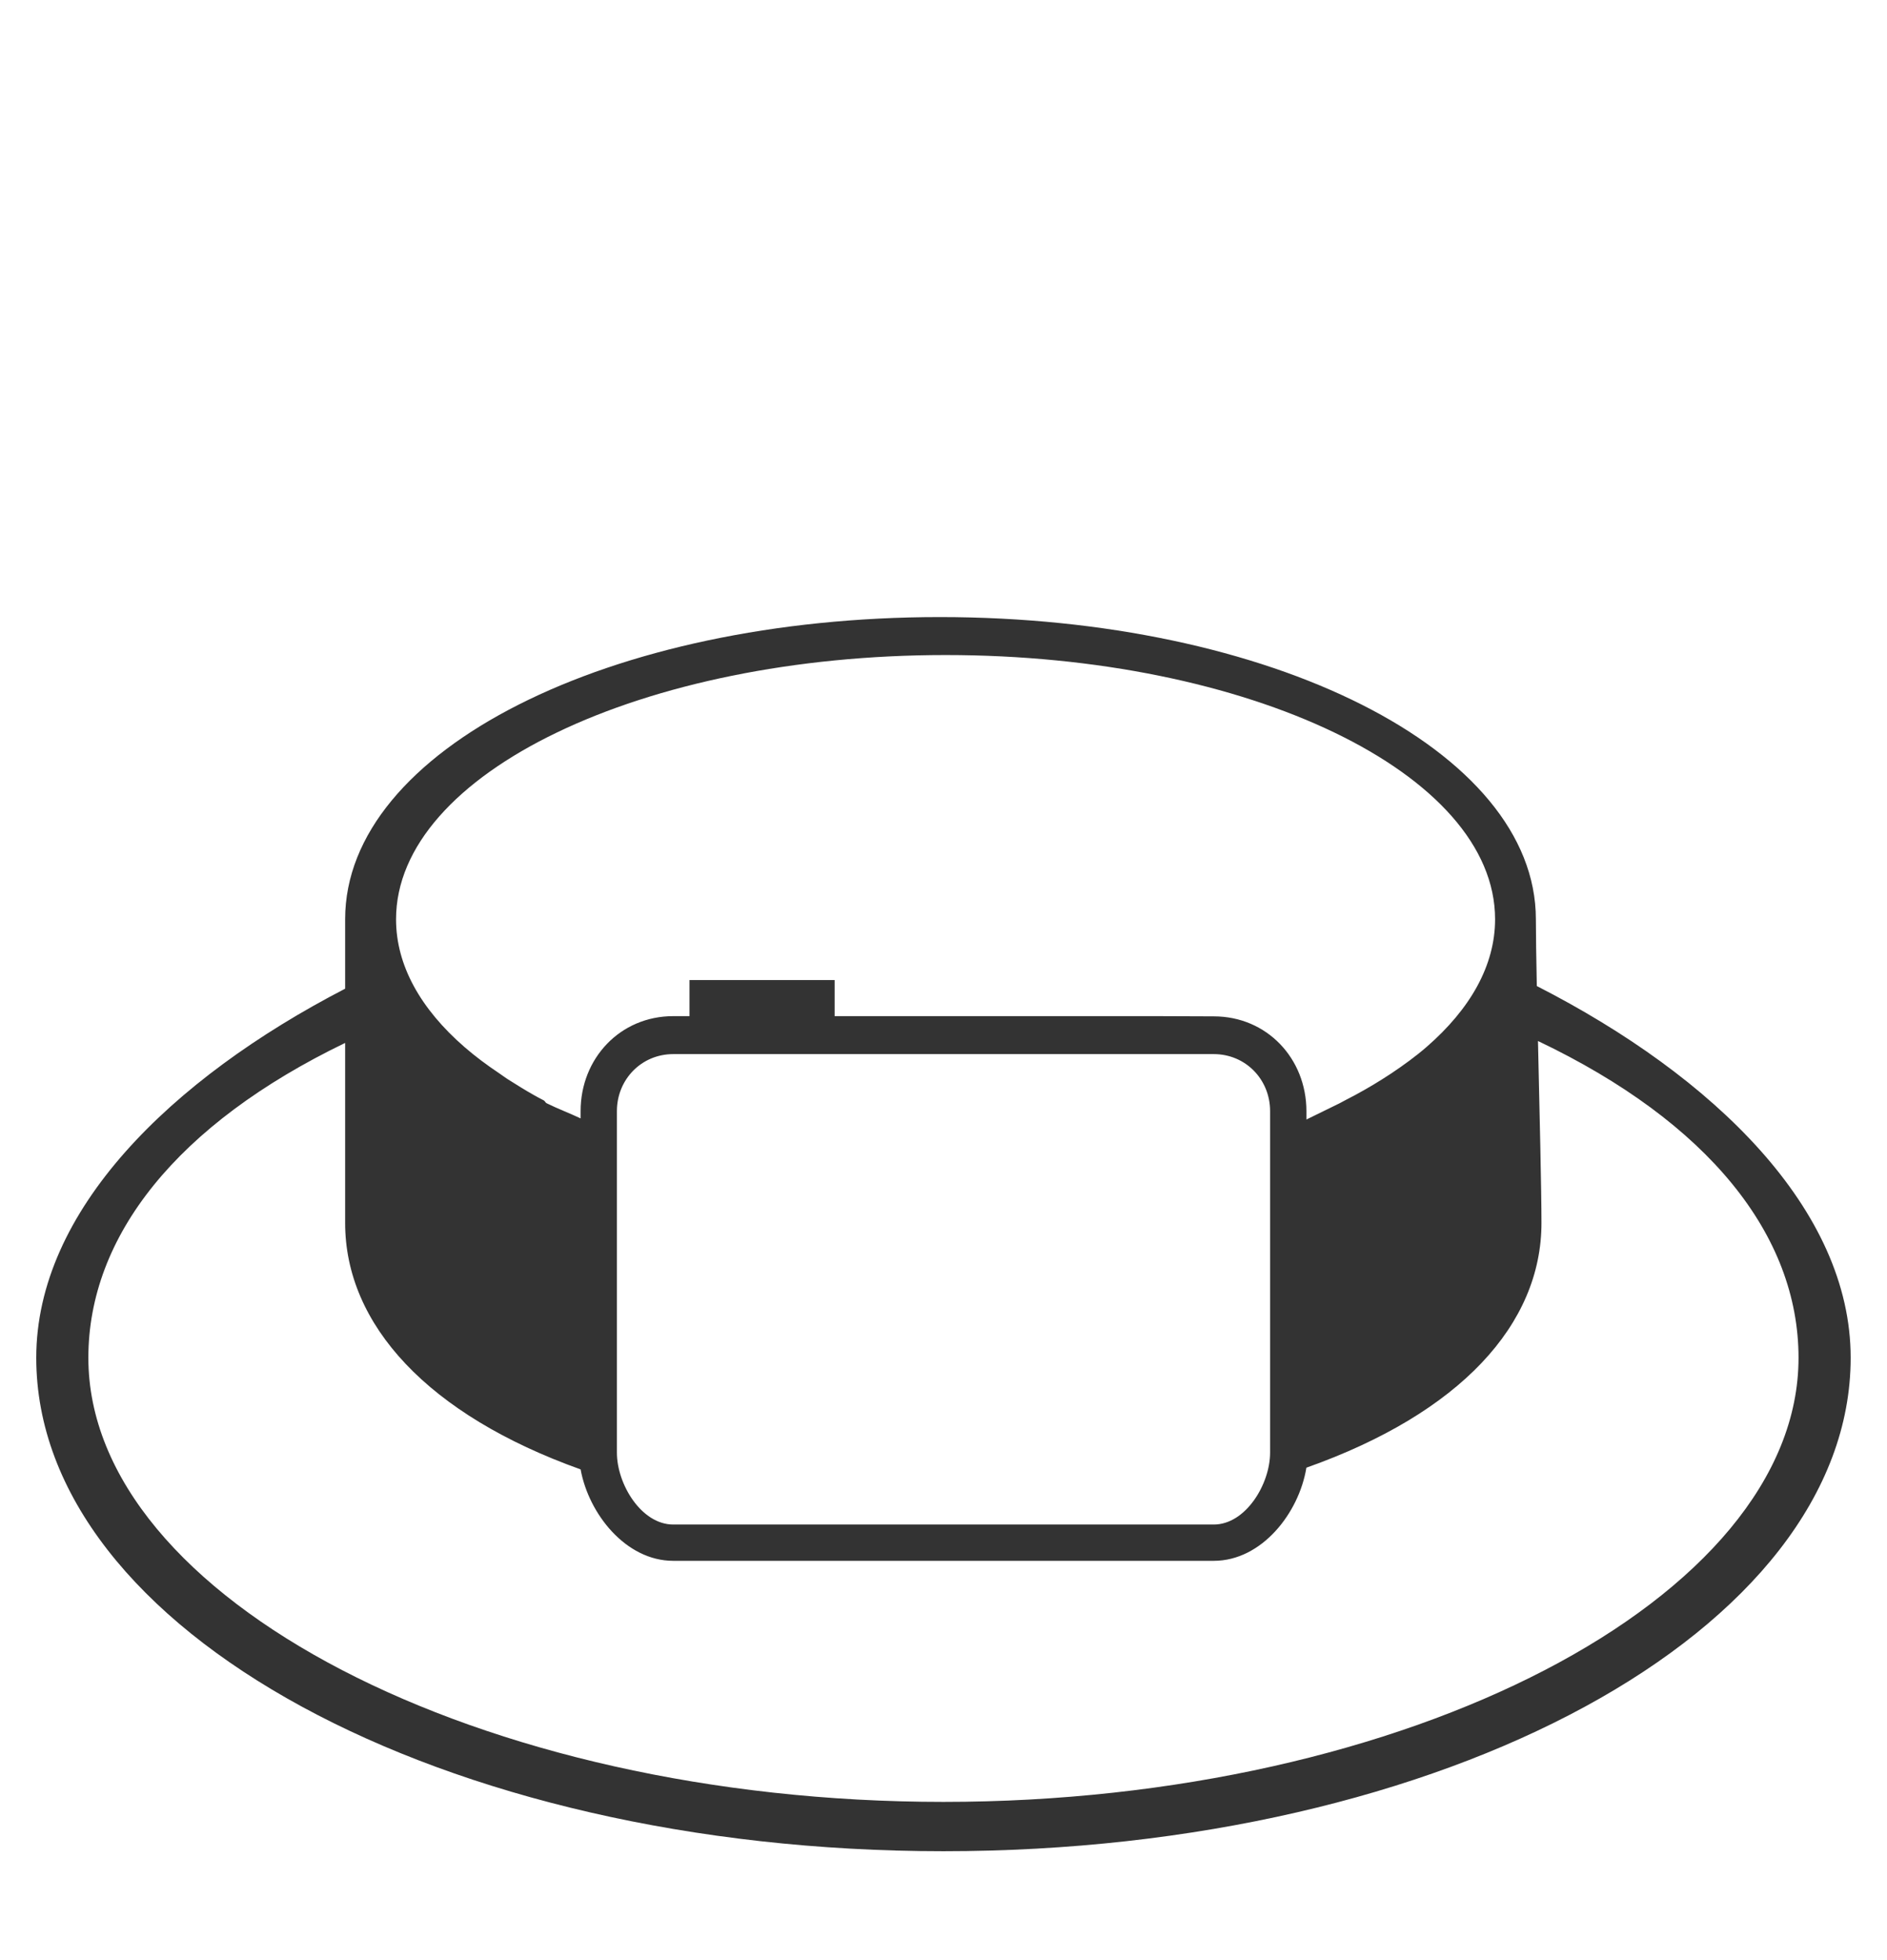 <?xml version="1.0" encoding="utf-8"?>
<!-- Generator: Adobe Illustrator 19.2.1, SVG Export Plug-In . SVG Version: 6.00 Build 0)  -->
<svg version="1.1" id="watch_x5F_series_x5F_2" xmlns="http://www.w3.org/2000/svg" xmlns:xlink="http://www.w3.org/1999/xlink"
	 x="0px" y="0px" width="52px" height="54px" viewBox="0 0 52 54" style="enable-background:new 0 0 52 54;" xml:space="preserve">
<path style="fill:#333333;" d="M42.35,27.165c-0.016-0.779-0.026-1.439-0.026-1.84C42.324,20.657,35,17,25.9,17
	S9.511,20.657,9.511,25.325c0,0.414,0,1.102,0,1.913c-4.811,2.49-8.512,6.121-8.512,10.168C0.999,44.914,12.191,51,25.998,51
	s25.001-6.086,25.001-13.594C50.999,33.319,47.229,29.657,42.35,27.165z M26.058,18.046c8.362,0,15.142,3.259,15.142,7.279
	c0,1.276-0.686,2.473-1.886,3.516c-0.294,0.256-0.628,0.499-0.981,0.735c-0.074,0.05-0.151,0.098-0.228,0.147
	c-0.322,0.204-0.664,0.399-1.028,0.585c-0.058,0.029-0.111,0.061-0.169,0.09c-0.315,0.156-0.619,0.303-0.907,0.444v-0.233
	C36,29.165,34.916,28,33.447,28l-1.596-0.006h-6.383H23V27h-4v0.994h-0.447c-1.469,0-2.553,1.17-2.553,2.614v0.203
	c-0.279-0.132-0.634-0.268-0.928-0.413c-0.058-0.029-0.041-0.06-0.099-0.089c-0.087-0.045-0.172-0.09-0.253-0.136
	c-0.259-0.145-0.495-0.295-0.74-0.449c-0.077-0.049-0.136-0.097-0.211-0.147c-0.354-0.236-0.679-0.479-0.973-0.735
	c-1.199-1.043-1.882-2.24-1.882-3.516C10.914,21.305,17.695,18.046,26.058,18.046z M35,30.609v9.411c0,0.866-0.672,1.98-1.553,1.98
	H18.553C17.672,42,17,40.886,17,40.02v-9.411c0-0.866,0.672-1.569,1.553-1.569h14.894C34.328,29.04,35,29.742,35,30.609z
	 M25.998,49.641c-12.773,0-23.563-5.603-23.563-12.235c0-3.352,2.447-6.439,7.076-8.674c0,1.943,0,4.074,0,4.959
	c0,2.809,2.29,5.29,6.489,6.79C16.222,41.704,17.245,43,18.553,43h14.894c1.325,0,2.35-1.32,2.553-2.566
	c4.244-1.503,6.478-3.952,6.478-6.743c0-0.894-0.052-3.056-0.096-5.012c4.699,2.24,7.18,5.349,7.18,8.728
	C49.563,44.038,38.771,49.641,25.998,49.641z"/>
</svg>
